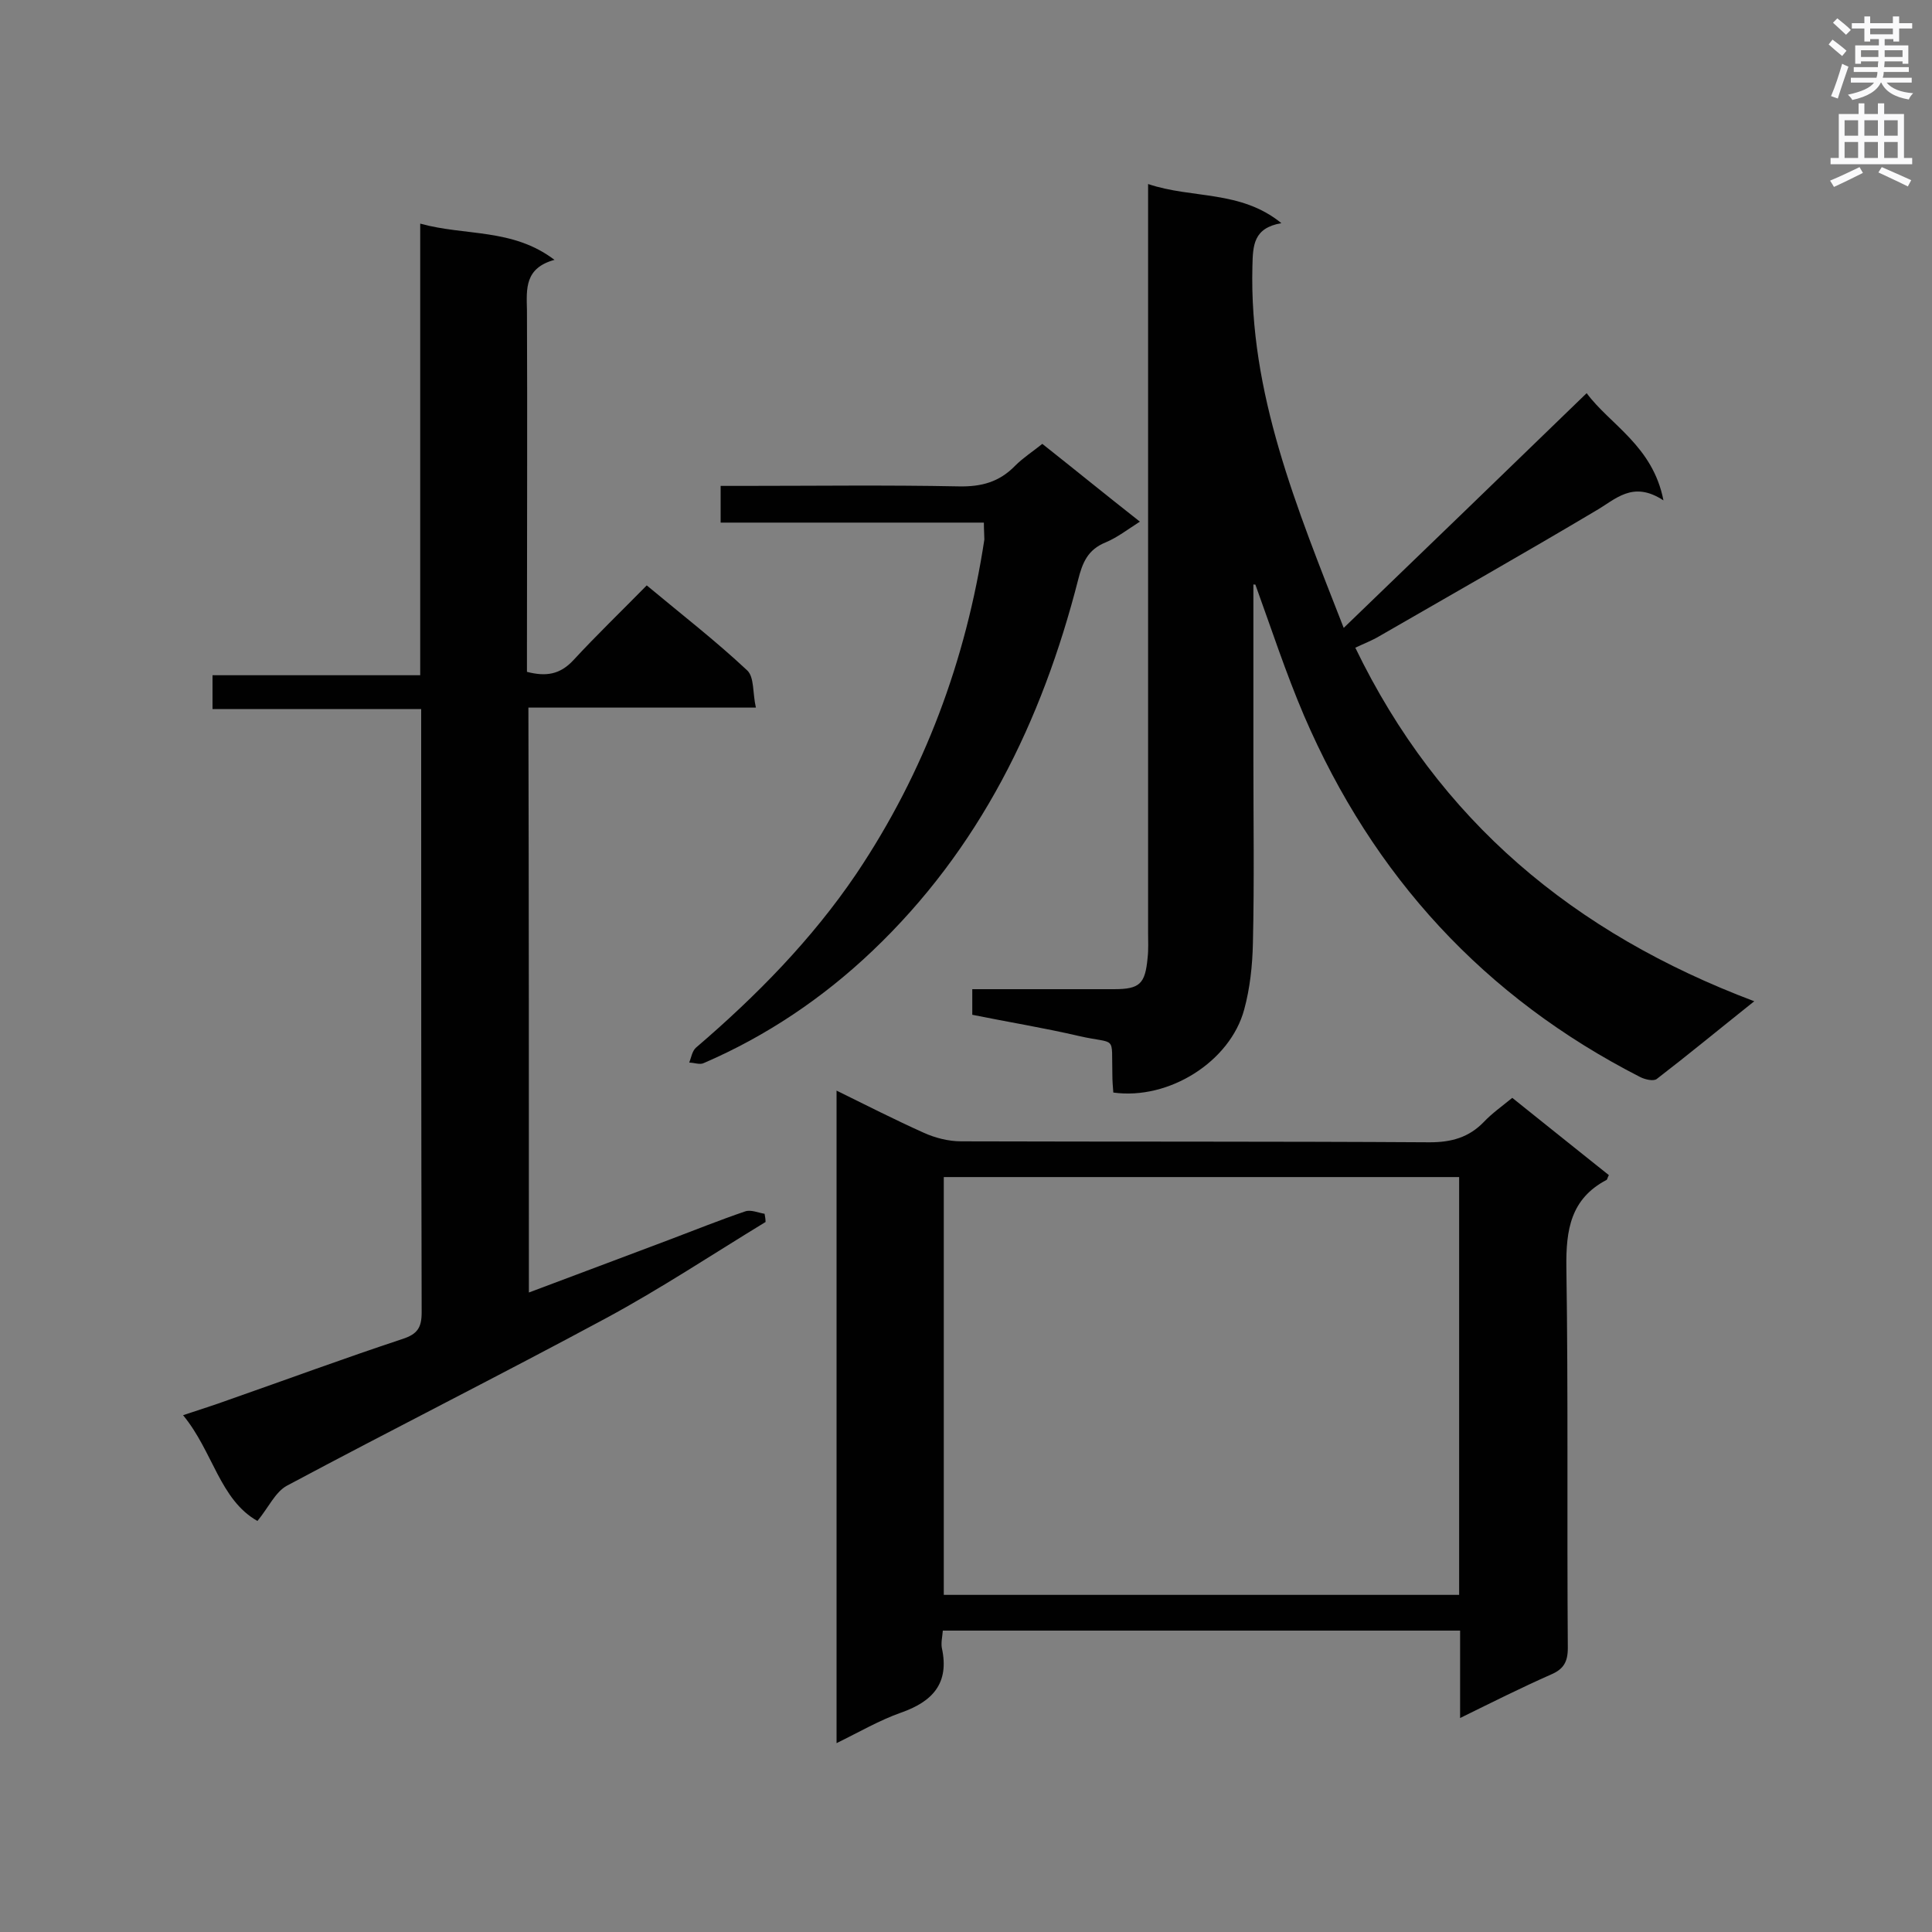 <svg enable-background="new 0 0 400 400" viewBox="0 0 400 400" xmlns="http://www.w3.org/2000/svg"><rect x="0" y="0" width="400" height="400" fill="#808080" stroke="none"/><g fill="#010101"><path d="m259.5 121v36c0 12.8.2 25.5-.1 38.3-.1 4.6-.6 9.3-1.8 13.7-2.9 10.8-15.6 18.8-27.1 17.2-.1-1.2-.2-2.5-.2-3.8-.2-8.3 1-6.1-6.9-7.9-7.3-1.7-14.7-2.9-22.1-4.4 0-1.8 0-3.2 0-5.3h4.1 25.2c5.4 0 6.5-1.1 7-6.5.2-1.7.1-3.5.1-5.2 0-49.6 0-99.2 0-148.9 0-1.7 0-3.4 0-6.1 9.2 3.1 19.1 1.2 27.6 8.1-5.8 1-5.9 4.6-6 8.9-.7 26.3 9.1 49.8 18.9 74.9 17-16.4 33.5-32.3 50.3-48.6 4.8 6.5 13.7 10.9 15.9 22.2-6.4-4.2-9.9-.2-14.1 2.2-14.8 8.8-29.8 17.3-44.7 25.9-1.5.9-3.1 1.5-5 2.4 17.3 35.8 45.2 59.1 82.6 73.2-7.4 5.9-13.7 11.1-20.2 16.1-.7.5-2.4.1-3.4-.4-32.3-16.5-55.3-41.6-69.6-74.8-3.8-8.9-6.8-18.1-10.1-27.2 0 .1-.2 0-.4 0z"/><path d="m109.5 267.6c9.9-3.7 19.4-7.3 29-10.9 5.3-2 10.5-4.1 15.8-5.9 1.2-.4 2.7.3 4 .5.1.6.2 1.1.2 1.7-11 6.7-21.7 13.8-33 19.9-21.9 11.8-44.2 23-66.1 34.7-2.4 1.3-3.8 4.5-6.1 7.3-7.8-4.4-9.2-14.4-15.4-21.9 3.6-1.2 6.5-2.1 9.5-3.2 12-4.2 23.9-8.6 36-12.6 3-1 3.9-2.3 3.9-5.5-.1-39.5-.1-78.9-.1-118.4 0-2 0-4 0-6.5-14.5 0-28.7 0-43.2 0 0-2.5 0-4.6 0-7h43c0-31.2 0-62 0-93.5 9.4 2.6 19.1.9 27.8 7.5-6.2 1.7-5.8 6-5.7 10.4.1 23.2 0 46.4 0 69.6v5.3c3.9 1 6.8.6 9.6-2.4 4.8-5.2 9.9-10.1 15.2-15.5 7.2 6 14.3 11.5 20.8 17.6 1.5 1.4 1.1 4.7 1.8 7.7-16.2 0-31.5 0-47.1 0 .1 40.7.1 80.6.1 121.1z"/><path d="m302.3 355.7c0-6.5 0-12.2 0-18.1-35.9 0-71.4 0-107.1 0-.1 1.3-.4 2.5-.2 3.6 1.6 7.3-1.9 11.1-8.5 13.4-4.5 1.6-8.6 4-13.3 6.3 0-45.2 0-89.9 0-135.1 6.1 3 12 6 18 8.7 2.4 1.1 5.2 1.8 7.8 1.8 32.3.1 64.7 0 97 .2 4.5 0 8.1-1 11.2-4.2 1.7-1.8 3.7-3.2 5.9-5 6.7 5.4 13.4 10.7 20 16-.3.5-.3.9-.5 1-7.4 3.9-8.4 10.3-8.3 18.1.4 26.2.1 52.5.3 78.8 0 2.9-.9 4.4-3.5 5.5-6.1 2.7-12.1 5.7-18.8 9zm-.2-25.5c0-29 0-57.7 0-86.5-35.7 0-71.2 0-106.7 0v86.5z"/><path d="m203.7 108.2c-18.3 0-36.2 0-54.5 0 0-2.5 0-4.7 0-7.6h4.5c14.9 0 29.9-.2 44.8.1 4.7.1 8.4-.9 11.7-4.3 1.6-1.6 3.6-2.9 5.6-4.5 6.7 5.3 13.2 10.6 20.2 16.1-2.5 1.6-4.7 3.3-7.1 4.3-3.7 1.5-4.8 4.2-5.7 7.8-7.5 29.3-20.4 55.7-42.6 76.8-10.2 9.7-21.9 17.6-34.9 23.2-.8.4-2-.1-3-.1.4-1 .6-2.4 1.4-3.1 12.5-10.7 24-22.4 33.2-36 14.1-21 22.7-44.2 26.5-69.2 0-.9-.1-1.9-.1-3.5z"/></g><path d="m378.6 9.2.8-1c.9.7 1.9 1.4 2.9 2.3l-.9 1.1c-1.1-.9-2-1.7-2.8-2.4zm.5 10.7c.9-2.1 1.6-4.3 2.3-6.7.4.2.8.4 1.3.6-.7 2.1-1.5 4.3-2.2 6.6zm.4-15.2.9-.9c1 .8 2 1.6 2.8 2.4l-1 1c-1-.9-1.9-1.8-2.7-2.5zm12.5-1.3h1.2v1.4h2.7v1.1h-2.7v2.7h-1.2v-.5h-1.8v1.3h4.9v3.8h-1.2v-.5h-3.7c0 .4-.1.9-.1 1.2h5.1v1h-5.2c0 .5-.1.9-.2 1.2h6v1h-5.2c1.1 1.3 2.9 2 5.5 2.2-.4.4-.7.8-.9 1.3-2.9-.5-4.8-1.6-5.7-3.5h-.1c-.8 1.7-2.7 2.9-5.9 3.6-.2-.4-.6-.8-.9-1.1 2.8-.6 4.6-1.4 5.4-2.5h-4.8v-1h5.3c.1-.3.2-.7.2-1.2h-4.9v-1h5c0-.4 0-.8.1-1.2h-3.6v.5h-1.2v-3.8h4.9v-1.3h-1.8v.5h-1.2v-2.7h-2.6v-1.1h2.6v-1.4h1.2v1.4h4.7v-1.4zm-6.7 8.4h3.6c0-.4 0-.9 0-1.4h-3.6zm1.9-4.7h4.7v-1.2h-4.7zm6.7 3.3h-3.7v1.4h3.7z" fill="#fafafb"/><path d="m384.7 21.4h1.3v2.2h2.8v-2.2h1.3v2.2h4.1v9.1h1.7v1.3h-16.9v-1.3h1.7v-9.1h4.1v-2.2zm.3 13.2.7 1.2c-1.8.9-3.8 1.9-6 2.9-.2-.4-.5-.8-.8-1.3 2.4-1 4.4-2 6.1-2.8zm-3.1-6.5h2.8v-3.2h-2.8zm0 4.6h2.8v-3.3h-2.8zm4.1-4.6h2.8v-3.2h-2.8zm0 4.6h2.8v-3.3h-2.8zm3.6 1.9c2.1.9 4.1 1.8 6.1 2.7l-.7 1.3c-2.2-1.1-4.2-2-6.1-2.9zm3.3-9.7h-2.8v3.2h2.8zm-2.8 7.8h2.8v-3.3h-2.8z" fill="#fafafb"/></svg>